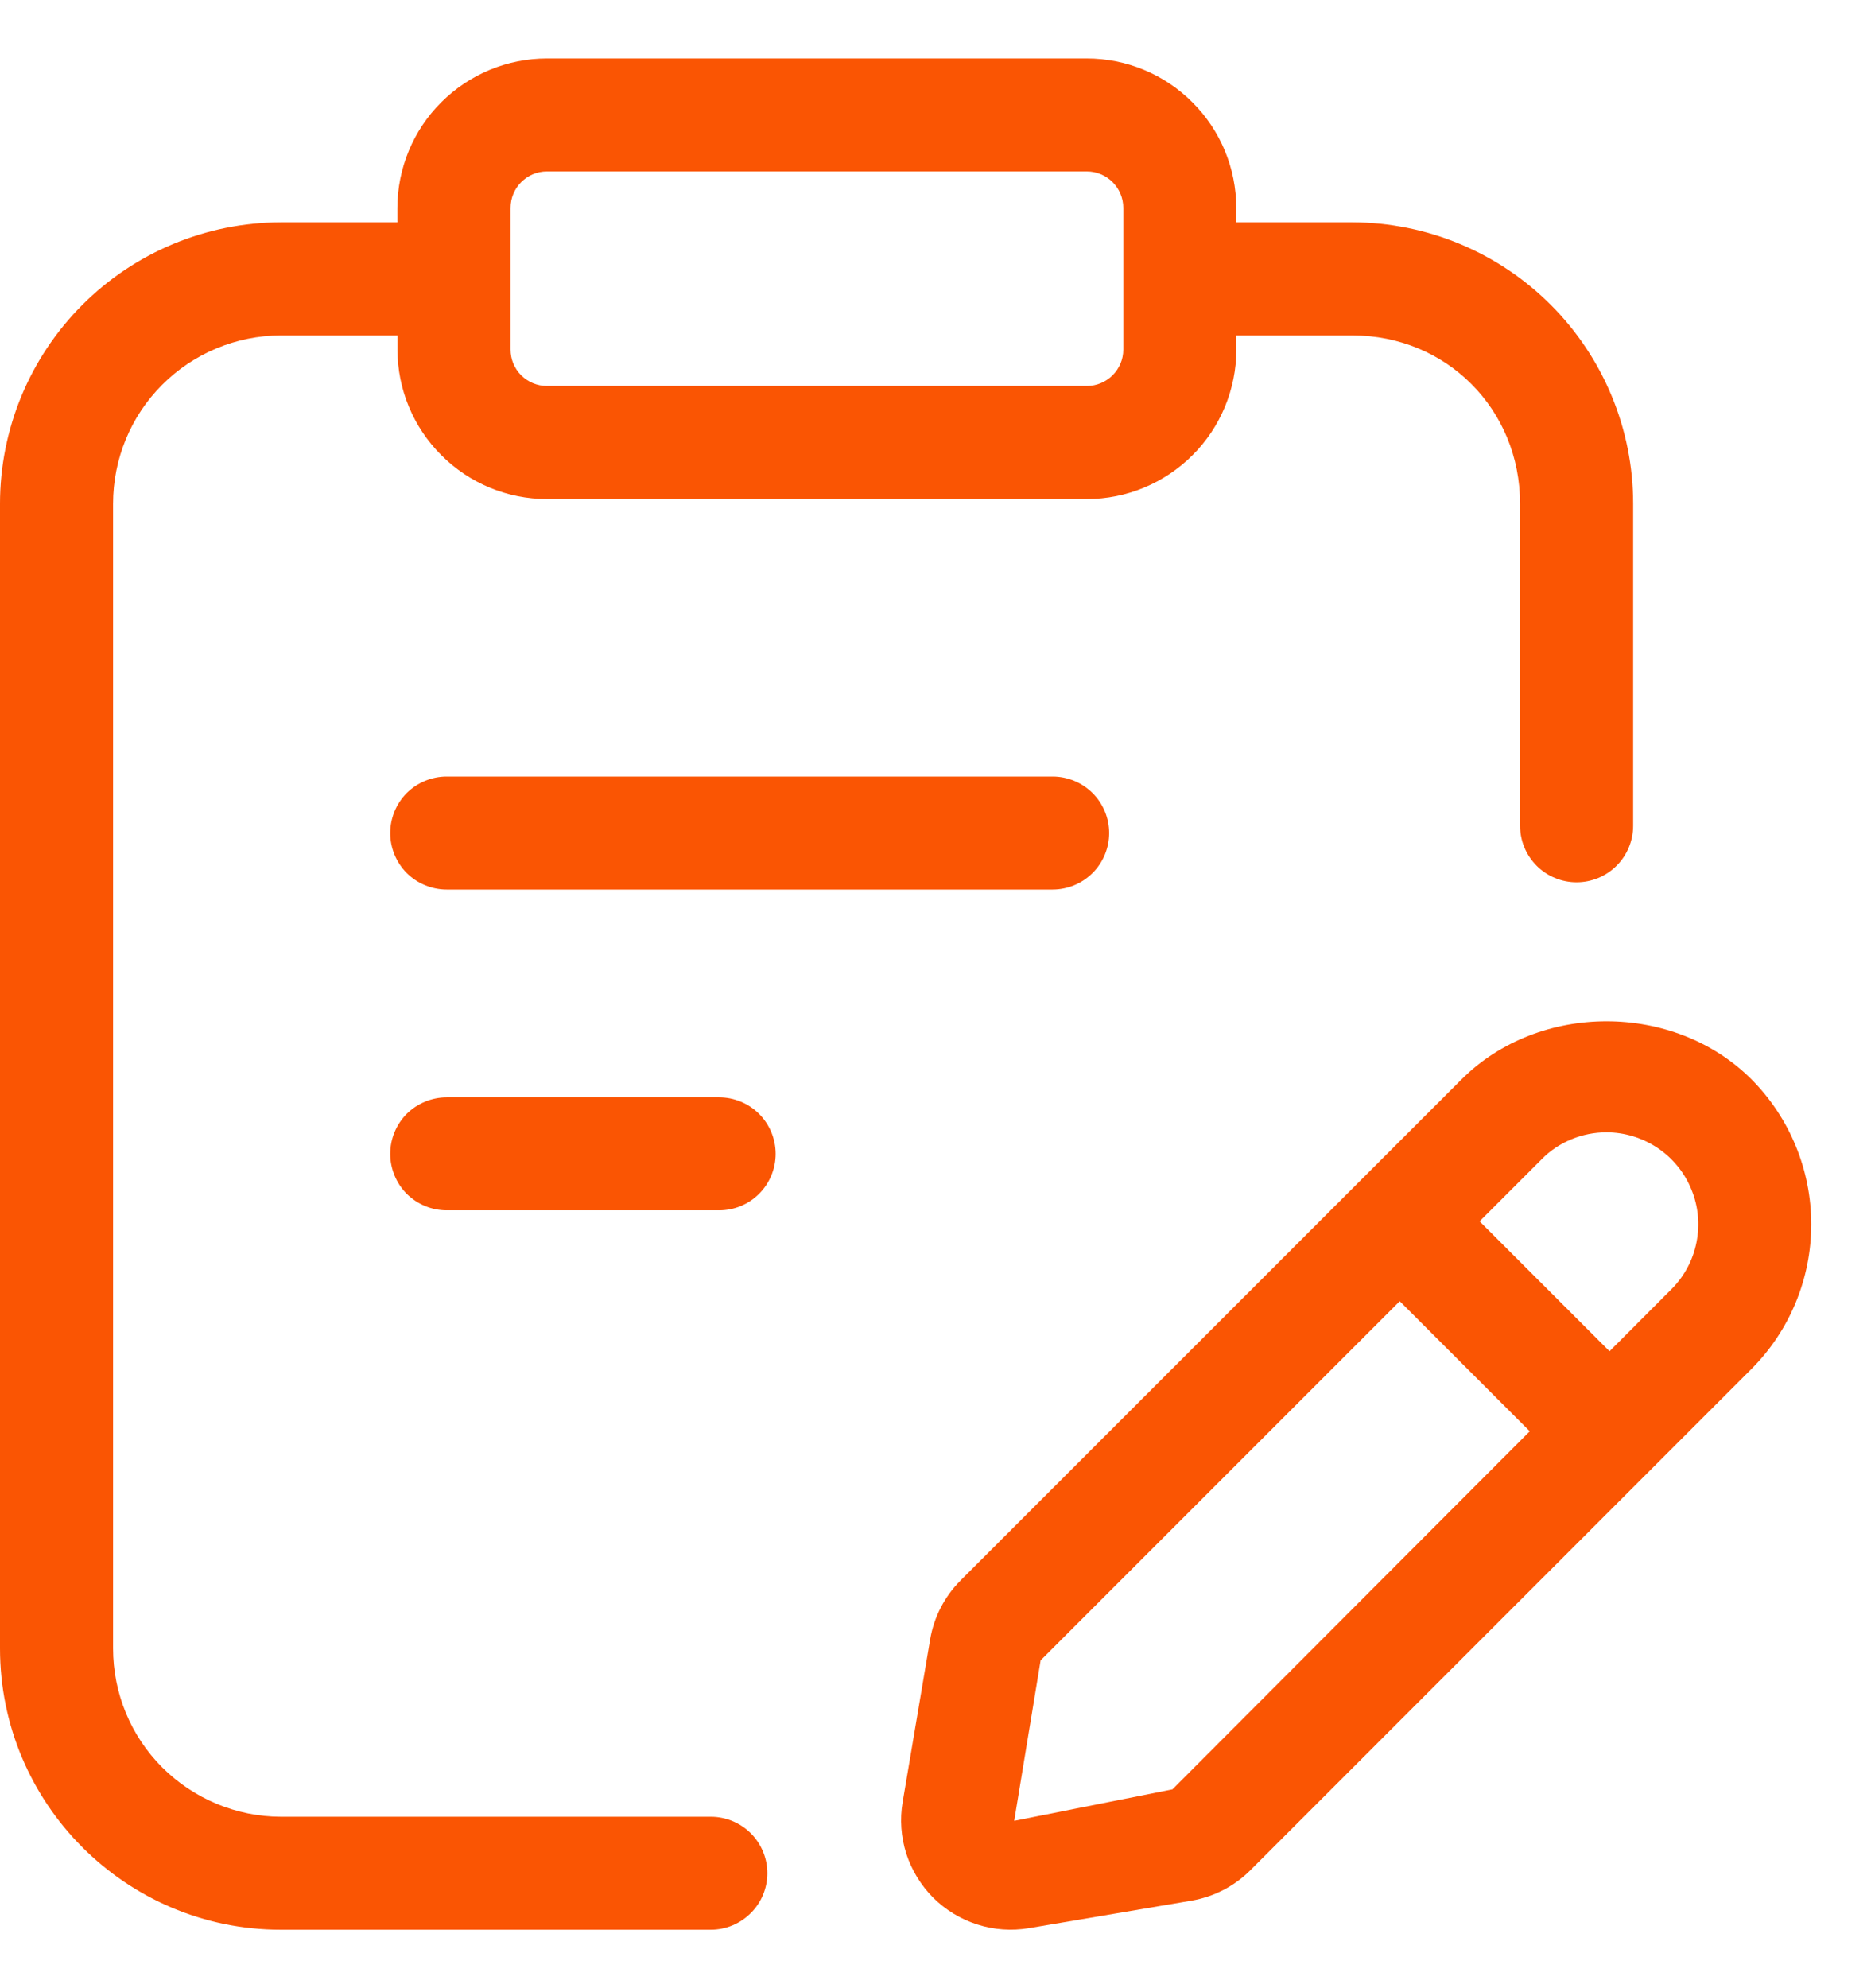 <svg width="16" height="17" viewBox="0 0 16 17" fill="none" xmlns="http://www.w3.org/2000/svg">
<g id="Group">
<path id="Vector" d="M3.82 6.64C3.692 6.64 3.569 6.691 3.478 6.781C3.388 6.872 3.337 6.995 3.337 7.123C3.337 7.251 3.388 7.374 3.478 7.465C3.569 7.555 3.692 7.606 3.82 7.606H9.001C9.13 7.606 9.252 7.555 9.343 7.465C9.434 7.374 9.485 7.251 9.485 7.123C9.485 6.995 9.434 6.872 9.343 6.781C9.252 6.691 9.13 6.64 9.001 6.64H3.82ZM6.15 9.383H3.82C3.692 9.383 3.569 9.434 3.478 9.524C3.388 9.615 3.337 9.738 3.337 9.866C3.337 9.994 3.388 10.117 3.478 10.208C3.569 10.298 3.692 10.349 3.82 10.349H6.15C6.278 10.349 6.401 10.298 6.491 10.208C6.582 10.117 6.633 9.994 6.633 9.866C6.633 9.738 6.582 9.615 6.491 9.524C6.401 9.434 6.278 9.383 6.15 9.383Z" fill="#FA5503"/>
<path id="Vector_2" d="M6.078 15.534H2.401C2.02 15.533 1.655 15.38 1.386 15.111C1.117 14.841 0.967 14.476 0.967 14.095V4.307C0.967 3.926 1.117 3.56 1.386 3.291C1.655 3.021 2.02 2.869 2.401 2.868H3.399V2.989C3.399 3.328 3.534 3.653 3.774 3.892C4.013 4.132 4.338 4.267 4.677 4.267H9.294C9.633 4.267 9.958 4.132 10.198 3.892C10.438 3.653 10.572 3.328 10.573 2.989V2.868H11.566C12.37 2.868 12.999 3.5 12.999 4.307V7.061C12.999 7.189 13.05 7.312 13.141 7.403C13.231 7.493 13.354 7.544 13.482 7.544C13.611 7.544 13.733 7.493 13.824 7.403C13.915 7.312 13.966 7.189 13.966 7.061V4.307C13.966 3.67 13.713 3.059 13.263 2.608C12.813 2.157 12.203 1.903 11.566 1.901H10.572V1.778C10.572 1.439 10.437 1.114 10.197 0.875C9.958 0.635 9.633 0.5 9.294 0.5H4.677C4.338 0.5 4.013 0.635 3.773 0.875C3.533 1.114 3.399 1.439 3.398 1.778V1.901H2.401C1.763 1.903 1.153 2.157 0.703 2.608C0.253 3.059 0 3.67 0 4.307V14.095C0 15.421 1.077 16.5 2.401 16.5H6.078C6.207 16.5 6.329 16.449 6.42 16.358C6.511 16.268 6.562 16.145 6.562 16.017C6.562 15.889 6.511 15.766 6.42 15.675C6.329 15.585 6.207 15.534 6.078 15.534ZM4.366 1.778C4.366 1.606 4.505 1.466 4.677 1.466H9.294C9.466 1.466 9.606 1.606 9.606 1.778V2.989C9.606 3.16 9.466 3.3 9.294 3.3H4.677C4.594 3.3 4.515 3.267 4.457 3.209C4.398 3.15 4.366 3.071 4.366 2.989V1.778Z" fill="#FA5503"/>
<path id="Vector_3" d="M14.978 9.229C14.316 8.567 13.161 8.567 12.499 9.229L8.215 13.513C8.078 13.65 7.986 13.827 7.954 14.019L7.719 15.409C7.694 15.556 7.705 15.707 7.75 15.849C7.796 15.991 7.875 16.12 7.98 16.226C8.086 16.331 8.215 16.41 8.357 16.455C8.499 16.501 8.65 16.511 8.797 16.487L10.187 16.252C10.38 16.219 10.555 16.129 10.693 15.991L14.976 11.707C15.305 11.378 15.489 10.933 15.489 10.468C15.489 10.004 15.305 9.558 14.978 9.229ZM10.026 15.3L8.673 15.569L8.899 14.197L11.97 11.126L13.082 12.238L10.026 15.3ZM14.293 11.024L13.764 11.554L12.653 10.443L13.183 9.913C13.255 9.839 13.342 9.781 13.437 9.742C13.533 9.702 13.635 9.682 13.738 9.682C13.893 9.682 14.045 9.729 14.174 9.815C14.303 9.901 14.404 10.024 14.463 10.168C14.523 10.311 14.538 10.469 14.508 10.621C14.478 10.774 14.403 10.914 14.293 11.024Z" fill="#FA5503"/>
</g>
</svg>
